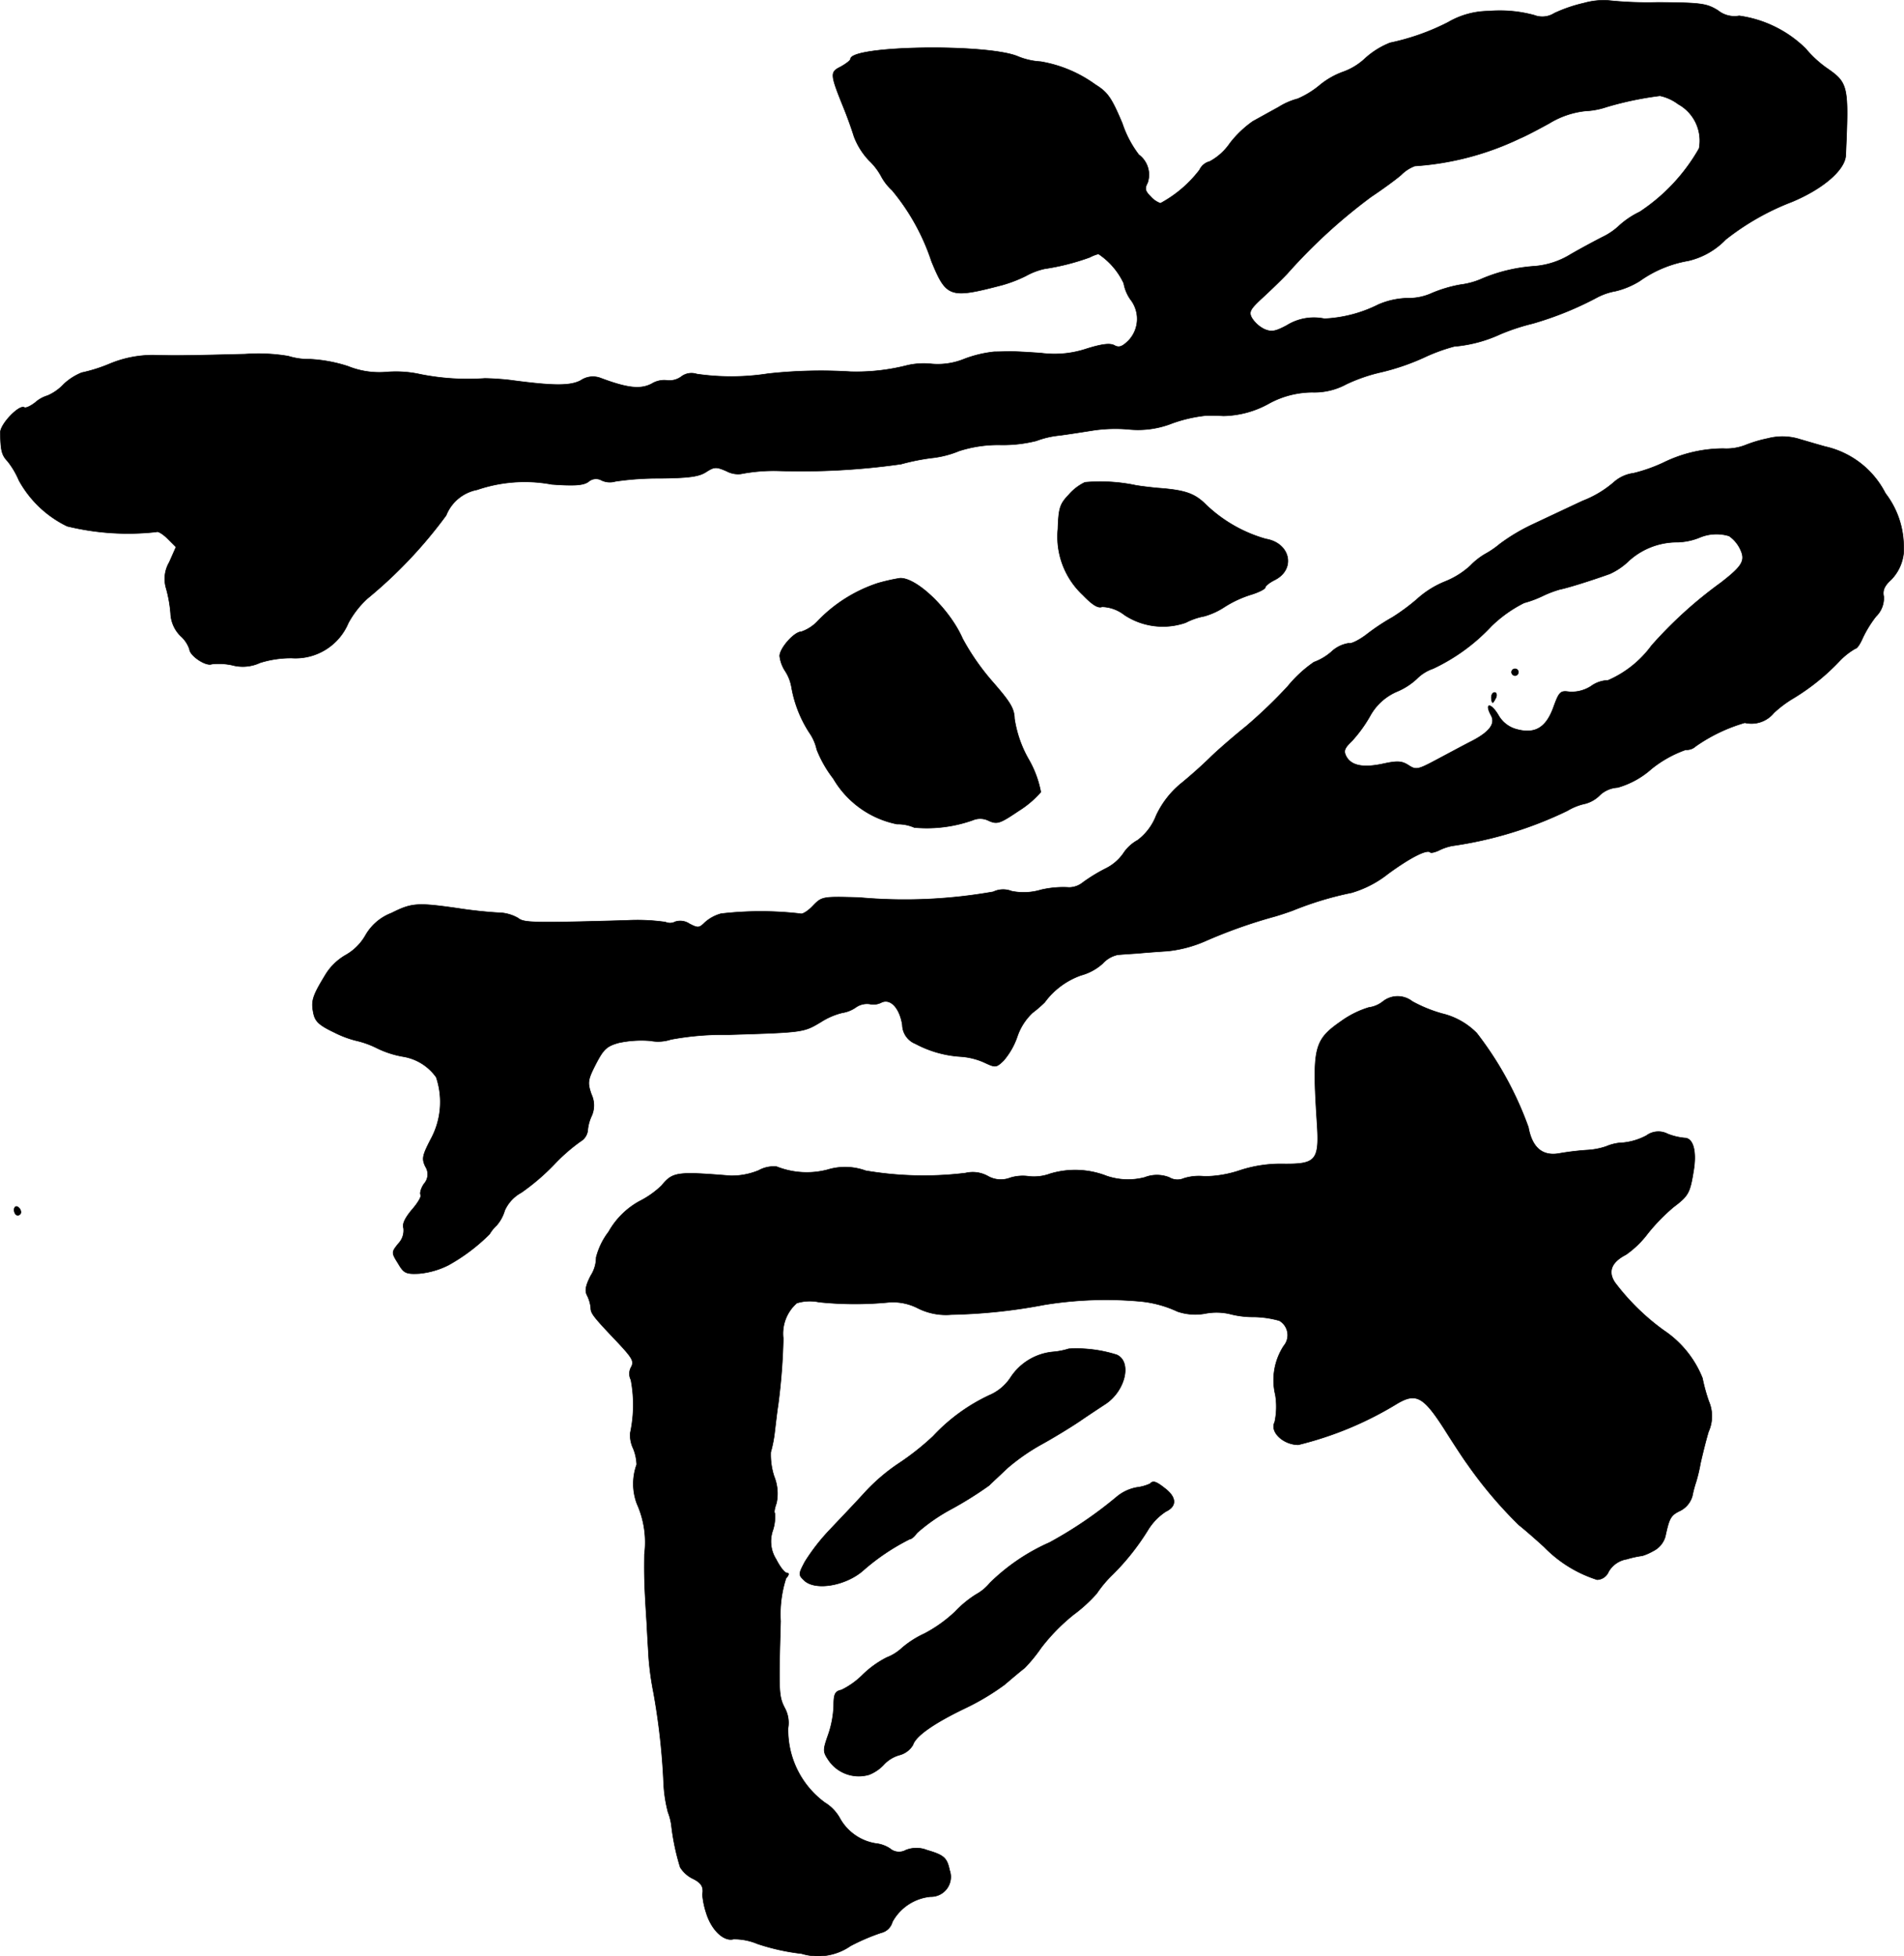 <?xml version="1.0" encoding="UTF-8"?>
<svg xmlns="http://www.w3.org/2000/svg"
     version="1.1"
     width="12.063mm"
     height="12.393mm"
     viewBox="0 0 34.193 35.131">
   <defs>
      <style type="text/css"><![CDATA[
      .a {
        stroke: #000;
        stroke-linecap: round;
        stroke-linejoin: round;
        stroke-width: 0.01px;
      }
    ]]></style>
   </defs>
   <path class="a"
         d="M28.448.055a2.675,2.675,0,0,0-.533.182.402.402,0,0,1-.363.036,2.355,2.355,0,0,0-.818-.073A1.468,1.468,0,0,0,26.007.4a4.151,4.151,0,0,1-1.042.369,1.474,1.474,0,0,0-.448.279,1.131,1.131,0,0,1-.394.242,1.411,1.411,0,0,0-.424.242,1.605,1.605,0,0,1-.394.242,1.228,1.228,0,0,0-.345.151c-.145.079-.351.194-.46.254a1.872,1.872,0,0,0-.412.394,1.036,1.036,0,0,1-.363.327.274.274,0,0,0-.182.151,2.187,2.187,0,0,1-.703.6.426.426,0,0,1-.176-.121c-.103-.103-.109-.145-.055-.248a.446.446,0,0,0-.157-.503,1.911,1.911,0,0,1-.297-.563c-.194-.46-.26-.557-.485-.697a2.329,2.329,0,0,0-.981-.412,1.258,1.258,0,0,1-.418-.097C17.709.782,15.274.818,15.274,1.06c0,.024-.079.085-.176.139-.194.097-.194.127.061.757.061.151.139.369.176.491a1.29,1.29,0,0,0,.273.436,1.145,1.145,0,0,1,.212.273.942.942,0,0,0,.2.26,3.9,3.9,0,0,1,.709,1.278c.267.648.327.672,1.272.424a2.441,2.441,0,0,0,.424-.164,1.243,1.243,0,0,1,.333-.127,4.167,4.167,0,0,0,.812-.206.693.693,0,0,1,.157-.061,1.289,1.289,0,0,1,.454.527.723.723,0,0,0,.121.291.565.565,0,0,1-.03.733c-.115.115-.176.139-.26.091-.079-.042-.224-.024-.497.061a1.817,1.817,0,0,1-.812.079c-.236-.018-.485-.03-.551-.03s-.2.006-.297.006a2.152,2.152,0,0,0-.533.127,1.26,1.26,0,0,1-.588.091,1.324,1.324,0,0,0-.436.024,3.684,3.684,0,0,1-1.024.115,8.64,8.64,0,0,0-1.484.036,4.304,4.304,0,0,1-1.278.006.301.301,0,0,0-.279.048.359.359,0,0,1-.248.067A.429.429,0,0,0,11.701,6.893c-.2.103-.43.079-.915-.103a.388.388,0,0,0-.357.042c-.194.103-.503.097-1.272-.006-.151-.018-.351-.03-.454-.03A4.352,4.352,0,0,1,7.552,6.723a2.031,2.031,0,0,0-.606-.042,1.5,1.5,0,0,1-.697-.103,2.629,2.629,0,0,0-.678-.127,1.244,1.244,0,0,1-.394-.055A3.236,3.236,0,0,0,4.402,6.36c-.939.024-1.254.03-1.647.018a2.017,2.017,0,0,0-.775.151,2.848,2.848,0,0,1-.515.164,1.044,1.044,0,0,0-.321.206A.876.876,0,0,1,.853,7.105.574.574,0,0,0,.635,7.226c-.085.067-.176.109-.2.091-.091-.055-.436.303-.43.454.006.321.024.4.133.515a1.475,1.475,0,0,1,.2.339,1.963,1.963,0,0,0,.866.824,4.603,4.603,0,0,0,1.605.103c.024-.018.115.036.2.121l.151.151-.121.273a.591.591,0,0,0-.055.472,2.374,2.374,0,0,1,.079.448.603.603,0,0,0,.182.406.554.554,0,0,1,.157.236c.006.115.291.309.4.267a1.138,1.138,0,0,1,.363.018.735.735,0,0,0,.503-.042,1.851,1.851,0,0,1,.569-.085,1.03,1.03,0,0,0,1.018-.63,1.695,1.695,0,0,1,.339-.436,8.23,8.23,0,0,0,1.417-1.496.75.75,0,0,1,.557-.46A2.638,2.638,0,0,1,9.908,8.698c.412.03.569.018.66-.048a.203.203,0,0,1,.236-.024.348.348,0,0,0,.248.018,5.241,5.241,0,0,1,.8-.055c.521-.006.703-.03.83-.115.145-.091.176-.097.369-.012a.437.437,0,0,0,.254.048,3.127,3.127,0,0,1,.684-.055,12.694,12.694,0,0,0,2.193-.121,3.993,3.993,0,0,1,.539-.109,1.776,1.776,0,0,0,.503-.127,2.29,2.29,0,0,1,.739-.109,2.45,2.45,0,0,0,.648-.073,1.625,1.625,0,0,1,.418-.097c.182-.024.454-.067.606-.091a2.71,2.71,0,0,1,.636-.018,1.664,1.664,0,0,0,.781-.109,2.601,2.601,0,0,1,.606-.139c.103,0,.242,0,.309.006a1.74,1.74,0,0,0,.836-.23,1.634,1.634,0,0,1,.763-.194,1.203,1.203,0,0,0,.612-.145,3.013,3.013,0,0,1,.636-.218,4.165,4.165,0,0,0,.757-.26,3.205,3.205,0,0,1,.545-.2,2.454,2.454,0,0,0,.824-.218,3.84,3.84,0,0,1,.588-.194,5.948,5.948,0,0,0,1.151-.466,1.137,1.137,0,0,1,.333-.115,1.457,1.457,0,0,0,.436-.182,2.116,2.116,0,0,1,.872-.363,1.36,1.36,0,0,0,.672-.382,4.543,4.543,0,0,1,1.193-.678c.563-.236.951-.575.963-.836.055-1.26.048-1.296-.357-1.575a1.981,1.981,0,0,1-.363-.339A2.115,2.115,0,0,0,31.234.285.471.471,0,0,1,30.853.188C30.647.061,30.55.049,29.775.043a6.83,6.83,0,0,1-.909-.036A1.319,1.319,0,0,0,28.448.055Zm1.684,1.811a.749.749,0,0,1,.382.8,3.335,3.335,0,0,1-1.066,1.139,1.535,1.535,0,0,0-.363.242,1.179,1.179,0,0,1-.297.206c-.121.061-.382.2-.581.315a1.453,1.453,0,0,1-.636.212,2.936,2.936,0,0,0-.939.218,1.381,1.381,0,0,1-.406.115,2.388,2.388,0,0,0-.509.151,1.008,1.008,0,0,1-.448.091,1.4,1.4,0,0,0-.515.115,2.399,2.399,0,0,1-.969.254.924.924,0,0,0-.678.121c-.206.109-.273.121-.4.067a.557.557,0,0,1-.224-.2c-.061-.109-.036-.157.194-.369.145-.133.345-.327.442-.43a9.836,9.836,0,0,1,1.508-1.381c.2-.133.442-.309.539-.394a.678.678,0,0,1,.242-.157,5.144,5.144,0,0,0,1.89-.497c.103-.042.333-.164.521-.267a1.567,1.567,0,0,1,.648-.224,1.394,1.394,0,0,0,.388-.073,5.905,5.905,0,0,1,.957-.2.845.845,0,0,1,.321.145Z"/>
   <path class="a"
         d="M31.749,7.874a2.361,2.361,0,0,0-.406.121.941.941,0,0,1-.394.061,2.455,2.455,0,0,0-1.078.254,2.851,2.851,0,0,1-.533.188.661.661,0,0,0-.357.164,1.895,1.895,0,0,1-.557.333c-.285.133-.684.321-.89.418a3.408,3.408,0,0,0-.6.357,1.654,1.654,0,0,1-.267.182,1.233,1.233,0,0,0-.26.206,1.487,1.487,0,0,1-.454.285,1.693,1.693,0,0,0-.503.315,3.638,3.638,0,0,1-.442.327,3.853,3.853,0,0,0-.442.291c-.145.115-.303.194-.345.176a.584.584,0,0,0-.315.157.996.996,0,0,1-.309.182,2.256,2.256,0,0,0-.472.436,8.762,8.762,0,0,1-.745.715c-.188.151-.472.394-.63.545-.151.151-.406.376-.557.497a1.644,1.644,0,0,0-.43.563,1.001,1.001,0,0,1-.333.442.724.724,0,0,0-.26.242.838.838,0,0,1-.315.267,2.976,2.976,0,0,0-.406.248.401.401,0,0,1-.248.091,1.747,1.747,0,0,0-.503.042,1.082,1.082,0,0,1-.533.024.411.411,0,0,0-.327.012,9.101,9.101,0,0,1-2.411.103c-.66-.018-.666-.018-.83.151-.091.097-.194.157-.224.139a6.189,6.189,0,0,0-1.423,0,.714.714,0,0,0-.291.157c-.103.103-.127.103-.279.024a.293.293,0,0,0-.254-.036.199.199,0,0,1-.176.006,3.571,3.571,0,0,0-.703-.03c-1.696.048-1.841.042-1.944-.042a.736.736,0,0,0-.351-.097c-.139-.006-.466-.036-.733-.079-.727-.103-.824-.097-1.187.085a.914.914,0,0,0-.472.406.941.941,0,0,1-.345.345,1.02,1.02,0,0,0-.382.376c-.224.369-.248.454-.206.666.03.151.097.218.376.351a1.848,1.848,0,0,0,.382.145,1.669,1.669,0,0,1,.388.139,1.732,1.732,0,0,0,.472.151.909.909,0,0,1,.588.369,1.394,1.394,0,0,1-.097,1.114c-.151.291-.164.351-.097.491a.255.255,0,0,1-.024.309c-.055.079-.079.17-.061.2s-.055.151-.157.267c-.121.145-.176.254-.151.327a.338.338,0,0,1-.091.279c-.127.157-.127.164-.006.357.103.176.139.194.382.182a1.469,1.469,0,0,0,.521-.151,3.326,3.326,0,0,0,.739-.557.706.706,0,0,1,.127-.157.705.705,0,0,0,.145-.267.68.68,0,0,1,.297-.321,3.944,3.944,0,0,0,.594-.509,3.239,3.239,0,0,1,.472-.412.262.262,0,0,0,.127-.188.764.764,0,0,1,.073-.273.463.463,0,0,0-.006-.382c-.073-.212-.067-.26.079-.545.139-.267.194-.321.412-.382a1.948,1.948,0,0,1,.569-.036.737.737,0,0,0,.369-.024,5.129,5.129,0,0,1,1.024-.085c1.369-.042,1.357-.042,1.672-.23a1.272,1.272,0,0,1,.382-.164.573.573,0,0,0,.242-.097.349.349,0,0,1,.248-.061.314.314,0,0,0,.206-.024c.164-.085.333.091.382.4a.373.373,0,0,0,.236.339,1.981,1.981,0,0,0,.812.23,1.241,1.241,0,0,1,.418.103c.206.097.218.097.351-.03a1.312,1.312,0,0,0,.248-.436,1.048,1.048,0,0,1,.273-.424,2.131,2.131,0,0,0,.218-.188,1.38,1.38,0,0,1,.654-.485.95.95,0,0,0,.388-.212.51.51,0,0,1,.273-.157c.079-.006.236-.018.351-.024.115-.012.363-.03.545-.042a2.264,2.264,0,0,0,.666-.176,9.144,9.144,0,0,1,1.242-.442c.067-.018.218-.067.333-.109a5.978,5.978,0,0,1,1.06-.321,1.922,1.922,0,0,0,.654-.339c.406-.297.697-.442.757-.388.012.018.085,0,.151-.03a.927.927,0,0,1,.248-.085,6.996,6.996,0,0,0,2.065-.63,1.044,1.044,0,0,1,.321-.127.58.58,0,0,0,.267-.157.508.508,0,0,1,.315-.133,1.54,1.54,0,0,0,.606-.333,2.079,2.079,0,0,1,.618-.345.235.235,0,0,0,.176-.061,2.979,2.979,0,0,1,.884-.424.518.518,0,0,0,.521-.176,2.027,2.027,0,0,1,.357-.267,3.958,3.958,0,0,0,.824-.666,1.252,1.252,0,0,1,.285-.224c.03,0,.085-.085.127-.182a2.039,2.039,0,0,1,.242-.394.459.459,0,0,0,.139-.357c-.024-.109.012-.194.133-.303a.802.802,0,0,0,.224-.642,1.573,1.573,0,0,0-.327-.909A1.605,1.605,0,0,0,32.779,8.02c-.151-.042-.357-.103-.46-.133A1.04,1.04,0,0,0,31.749,7.874ZM31.053,9.625a.606.606,0,0,1,.188.212c.115.224.067.315-.339.63a7.595,7.595,0,0,0-1.242,1.127,1.91,1.91,0,0,1-.781.624.542.542,0,0,0-.303.103.642.642,0,0,1-.394.103c-.157-.024-.182,0-.279.267-.133.376-.333.497-.666.406a.53.53,0,0,1-.321-.242c-.139-.242-.267-.242-.133,0,.073.145-.036.291-.351.454-.133.067-.412.218-.618.327-.351.188-.382.194-.515.109-.121-.079-.2-.085-.454-.03-.363.079-.575.036-.666-.127-.055-.103-.036-.151.103-.285a2.456,2.456,0,0,0,.321-.442.996.996,0,0,1,.485-.442,1.199,1.199,0,0,0,.357-.23.754.754,0,0,1,.291-.182,3.419,3.419,0,0,0,1.048-.763,2.34,2.34,0,0,1,.588-.418,1.932,1.932,0,0,0,.339-.127,1.98,1.98,0,0,1,.303-.115c.127-.024.539-.151.896-.279a1.212,1.212,0,0,0,.345-.236,1.288,1.288,0,0,1,.878-.333,1.127,1.127,0,0,0,.394-.085A.78.78,0,0,1,31.053,9.625Z"/>
   <path class="a"
         d="M27.146,12.072a.065.065,0,0,0,.061.061.061.061,0,0,0,.061-.061.057.057,0,0,0-.054-.061h-.007A.061.061,0,0,0,27.146,12.072Z"/>
   <path class="a"
         d="M26.783,12.526c0,.048.012.091.024.091s.036-.042.061-.091c.018-.048.006-.091-.024-.091C26.807,12.435,26.783,12.477,26.783,12.526Z"/>
   <path class="a"
         d="M19.484,8.662a.885.885,0,0,0-.291.224c-.157.164-.182.236-.194.612a1.431,1.431,0,0,0,.448,1.187c.17.176.273.242.345.212a.681.681,0,0,1,.4.145,1.25,1.25,0,0,0,1.102.139,1.211,1.211,0,0,1,.333-.115,1.295,1.295,0,0,0,.369-.17,1.983,1.983,0,0,1,.472-.218c.139-.042.254-.103.254-.127,0-.03.079-.091.176-.139.376-.194.273-.66-.164-.733a2.56,2.56,0,0,1-1.072-.612c-.206-.206-.376-.267-.878-.303-.182-.018-.369-.042-.418-.055A3.116,3.116,0,0,0,19.484,8.662Z"/>
   <path class="a"
         d="M15.765,10.473a2.636,2.636,0,0,0-1.072.672.734.734,0,0,1-.303.2c-.127,0-.388.297-.388.436a.625.625,0,0,0,.097.267.767.767,0,0,1,.115.291,2.191,2.191,0,0,0,.321.818.843.843,0,0,1,.133.303,2.105,2.105,0,0,0,.297.521,1.715,1.715,0,0,0,1.145.818.736.736,0,0,1,.309.061,2.465,2.465,0,0,0,1.054-.133.338.338,0,0,1,.285.012c.151.067.2.048.533-.176a1.757,1.757,0,0,0,.4-.339,1.858,1.858,0,0,0-.218-.588,2.102,2.102,0,0,1-.254-.727c-.006-.188-.073-.297-.394-.666a4.228,4.228,0,0,1-.539-.775c-.23-.527-.83-1.102-1.127-1.084A3.449,3.449,0,0,0,15.765,10.473Z"/>
   <path class="a"
         d="M24.838,17.983a.511.511,0,0,1-.254.109,1.691,1.691,0,0,0-.491.242c-.497.345-.527.466-.442,1.811.048.697-.012.763-.606.757a2.334,2.334,0,0,0-.775.115,2.03,2.03,0,0,1-.636.109.9.9,0,0,0-.376.036.288.288,0,0,1-.26-.018.603.603,0,0,0-.442,0,1.194,1.194,0,0,1-.678-.024,1.556,1.556,0,0,0-1.018-.042.839.839,0,0,1-.376.048.761.761,0,0,0-.339.024.471.471,0,0,1-.406-.03.56.56,0,0,0-.4-.054,6.208,6.208,0,0,1-1.793-.042,1.08,1.08,0,0,0-.684-.018,1.47,1.47,0,0,1-.915-.055.548.548,0,0,0-.321.067,1.276,1.276,0,0,1-.503.097c-.975-.079-1.042-.067-1.242.176a1.623,1.623,0,0,1-.394.279,1.418,1.418,0,0,0-.557.551,1.281,1.281,0,0,0-.224.46.607.607,0,0,1-.097.327c-.097.188-.109.279-.061.363a.671.671,0,0,1,.061.212c0,.103.036.151.491.63.254.273.291.333.236.436a.24.24,0,0,0-.006.23,2.408,2.408,0,0,1-.012.957.562.562,0,0,0,.055.279.843.843,0,0,1,.061.285,1.019,1.019,0,0,0,.006.709,1.684,1.684,0,0,1,.133.902c-.006.406,0,.588.042,1.242.012.248.03.533.036.636a5.336,5.336,0,0,0,.085.606,12.152,12.152,0,0,1,.182,1.635,2.499,2.499,0,0,0,.079.515.998.998,0,0,1,.061.242,4.165,4.165,0,0,0,.157.745.546.546,0,0,0,.218.2c.164.079.206.151.182.291a1.406,1.406,0,0,0,.067.327c.091.303.315.521.491.472a1.085,1.085,0,0,1,.43.085,3.886,3.886,0,0,0,.793.176,1.02,1.02,0,0,0,.878-.139,3.72,3.72,0,0,1,.551-.236.271.271,0,0,0,.2-.194.876.876,0,0,1,.684-.454.355.355,0,0,0,.345-.472c-.048-.224-.097-.273-.406-.363a.511.511,0,0,0-.382,0,.249.249,0,0,1-.285-.03.584.584,0,0,0-.26-.091.9.9,0,0,1-.63-.436.761.761,0,0,0-.279-.297,1.619,1.619,0,0,1-.66-1.339.556.556,0,0,0-.055-.351c-.115-.218-.115-.297-.079-1.569a2.099,2.099,0,0,1,.097-.769c.055-.061.061-.097.012-.097-.036,0-.121-.109-.188-.242a.6.6,0,0,1-.061-.521.762.762,0,0,0,.036-.309c-.018-.018,0-.097.03-.182a.823.823,0,0,0-.042-.478,1.257,1.257,0,0,1-.061-.436,2.252,2.252,0,0,0,.073-.382c.018-.145.042-.363.061-.478a10.953,10.953,0,0,0,.091-1.181.729.729,0,0,1,.242-.636.803.803,0,0,1,.4-.018,6.295,6.295,0,0,0,1.23.006.977.977,0,0,1,.545.103,1.122,1.122,0,0,0,.606.115,9.891,9.891,0,0,0,1.666-.176,6.872,6.872,0,0,1,1.726-.061,2.023,2.023,0,0,1,.666.182.993.993,0,0,0,.497.036,1.065,1.065,0,0,1,.436.006,1.645,1.645,0,0,0,.436.055,1.771,1.771,0,0,1,.46.067.301.301,0,0,1,.079.454,1.125,1.125,0,0,0-.151.878,1.3,1.3,0,0,1-.012.491c-.091.176.157.406.424.406a6.224,6.224,0,0,0,1.775-.739c.339-.2.472-.127.842.448.176.279.363.563.418.636a7.708,7.708,0,0,0,.927,1.096c.115.091.315.267.454.394a2.295,2.295,0,0,0,.951.588.233.233,0,0,0,.206-.145.462.462,0,0,1,.327-.224,1.79,1.79,0,0,1,.279-.061.954.954,0,0,0,.194-.085.418.418,0,0,0,.218-.26c.073-.339.097-.382.273-.466a.427.427,0,0,0,.212-.26,2.12,2.12,0,0,1,.067-.254,2.777,2.777,0,0,0,.079-.333c.03-.133.091-.388.145-.569a.677.677,0,0,0,.006-.545,3.108,3.108,0,0,1-.115-.418,1.858,1.858,0,0,0-.69-.854,4.098,4.098,0,0,1-.884-.866c-.127-.194-.061-.363.2-.497a1.731,1.731,0,0,0,.394-.382,3.431,3.431,0,0,1,.46-.472c.273-.206.297-.254.363-.666.055-.345-.012-.575-.164-.575a1.114,1.114,0,0,1-.303-.073.361.361,0,0,0-.382.03,1.131,1.131,0,0,1-.412.127.839.839,0,0,0-.309.067,1.272,1.272,0,0,1-.357.067,4.853,4.853,0,0,0-.497.061q-.445.073-.545-.472a6.149,6.149,0,0,0-.927-1.69,1.292,1.292,0,0,0-.624-.351,2.531,2.531,0,0,1-.533-.218A.426.426,0,0,0,24.838,17.983Z"/>
   <path class="a"
         d="M.253,21.726c0,.055.03.097.061.097a.056.056,0,0,0,.06-.051l0-.003A.115.115,0,0,0,.314,21.672C.284,21.654.253,21.678.253,21.726Z"/>
   <path class="a"
         d="M19.193,24.222a1.297,1.297,0,0,1-.279.055,1.025,1.025,0,0,0-.769.466.858.858,0,0,1-.382.315,3.28,3.28,0,0,0-1.005.733,4.643,4.643,0,0,1-.612.485,3.395,3.395,0,0,0-.6.509c-.164.182-.454.485-.636.678a3.606,3.606,0,0,0-.454.581c-.115.218-.121.236-.018.333.2.2.769.097,1.078-.188a3.924,3.924,0,0,1,.824-.551c.03,0,.085-.048.127-.109a3.245,3.245,0,0,1,.63-.436,6.553,6.553,0,0,0,.666-.418c.055-.055.206-.194.333-.315a3.708,3.708,0,0,1,.6-.418c.2-.109.509-.297.69-.418.176-.121.388-.26.472-.315.351-.236.472-.751.2-.878A2.377,2.377,0,0,0,19.193,24.222Z"/>
   <path class="a"
         d="M20.653,26.645a.819.819,0,0,1-.242.067.78.78,0,0,0-.351.164,7.357,7.357,0,0,1-1.211.824,3.606,3.606,0,0,0-1.072.727.851.851,0,0,1-.248.206,1.923,1.923,0,0,0-.376.309,2.474,2.474,0,0,1-.551.394,1.726,1.726,0,0,0-.406.26.846.846,0,0,1-.273.17,1.762,1.762,0,0,0-.436.315,1.409,1.409,0,0,1-.376.267c-.115.024-.139.073-.139.285a1.796,1.796,0,0,1-.103.533c-.091.26-.091.291.006.436a.656.656,0,0,0,.733.267.726.726,0,0,0,.26-.176.605.605,0,0,1,.285-.176.4.4,0,0,0,.242-.182c.048-.157.363-.382.927-.654a4.32,4.32,0,0,0,.721-.43c.127-.109.285-.242.357-.297a2.744,2.744,0,0,0,.297-.363,3.47,3.47,0,0,1,.581-.594,2.682,2.682,0,0,0,.418-.382,2.101,2.101,0,0,1,.285-.339,4.313,4.313,0,0,0,.642-.812,1.055,1.055,0,0,1,.315-.321c.194-.091.194-.248-.006-.406C20.762,26.602,20.708,26.584,20.653,26.645Z"/>
</svg>
